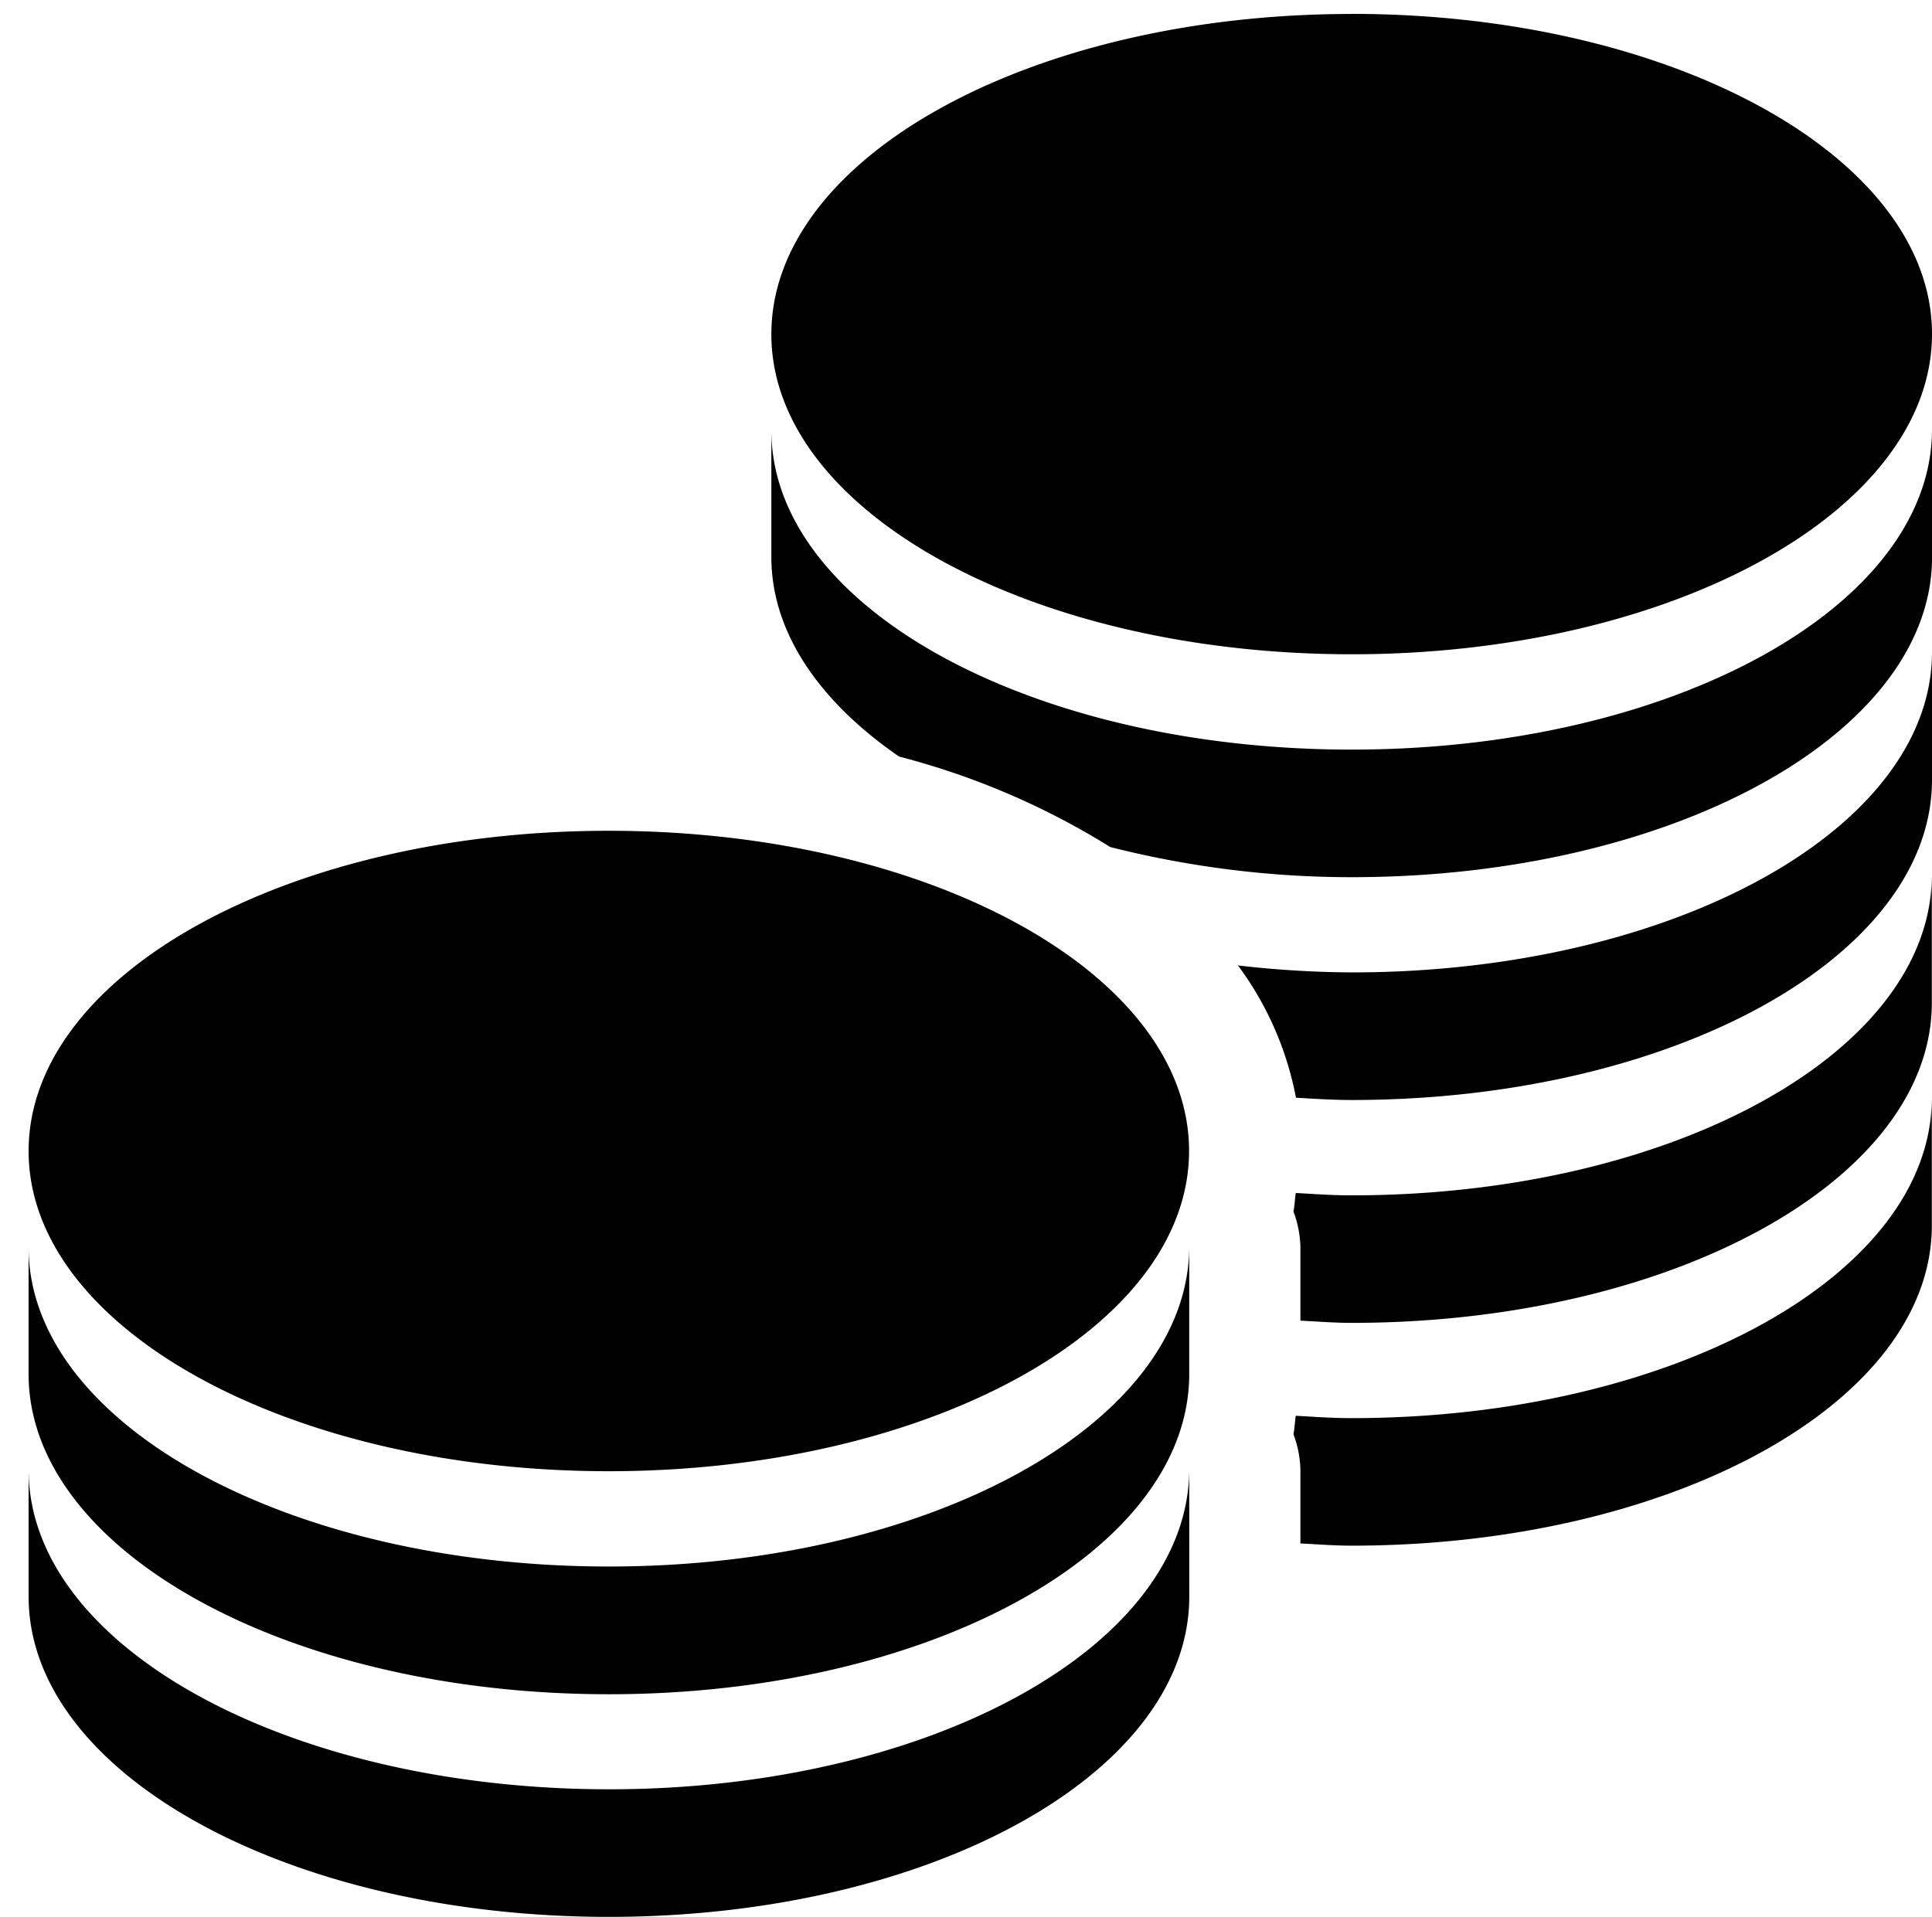 <svg id="icon_coins" xmlns="http://www.w3.org/2000/svg" width="48" height="47.634" viewBox="0 0 48 47.634">
  <rect id="background" width="46.906" height="46.906" fill="rgba(0,0,0,0)"/>
  <path id="icon_path" d="M33.058.189C25.1.189,18.64,3.749,18.64,8.146S25.1,16.1,33.058,16.1s14.418-3.562,14.418-7.959S41.019.187,33.058.187ZM47.476,10.51c0,4.4-6.455,7.959-14.418,7.959-7.94,0-14.381-3.523-14.418-7.9v3.113c0,1.879,1.2,3.6,3.174,4.96a18.821,18.821,0,0,1,5.246,2.248,24.384,24.384,0,0,0,6,.749c7.963,0,14.418-3.56,14.418-7.957Zm0,5.536c0,4.4-6.455,7.959-14.418,7.959a25.552,25.552,0,0,1-2.825-.173,8.027,8.027,0,0,1,1.441,3.287c.459.026.913.057,1.384.057,7.963,0,14.418-3.56,14.418-7.957ZM14.6,20.486C6.642,20.486.187,24.047.187,28.445S6.644,36.4,14.6,36.4s14.418-3.562,14.418-7.959S22.565,20.486,14.6,20.486Zm32.871,1.1c0,4.4-6.455,7.959-14.418,7.959-.463,0-.932-.033-1.384-.059-.02.138-.031.323-.057.461a2.7,2.7,0,0,1,.172.867v1.845c.419.02.84.055,1.27.055,7.963,0,14.418-3.56,14.418-7.957Zm0,5.536c0,4.4-6.455,7.959-14.418,7.959-.463,0-.932-.033-1.384-.059-.02.138-.031.323-.057.461a2.685,2.685,0,0,1,.172.867v1.845c.419.02.84.055,1.27.055,7.963,0,14.418-3.56,14.418-7.957ZM29.022,30.809c0,4.4-6.455,7.959-14.418,7.959-7.94,0-14.381-3.523-14.418-7.9v3.115c0,4.4,6.453,7.959,14.418,7.959s14.418-3.562,14.418-7.959Zm0,5.536c0,4.4-6.455,7.959-14.418,7.959C6.664,44.3.224,40.781.187,36.4v3.115c0,4.4,6.453,7.959,14.418,7.959s14.418-3.562,14.418-7.959Z" transform="translate(0.524 0.158)"/>
</svg>
